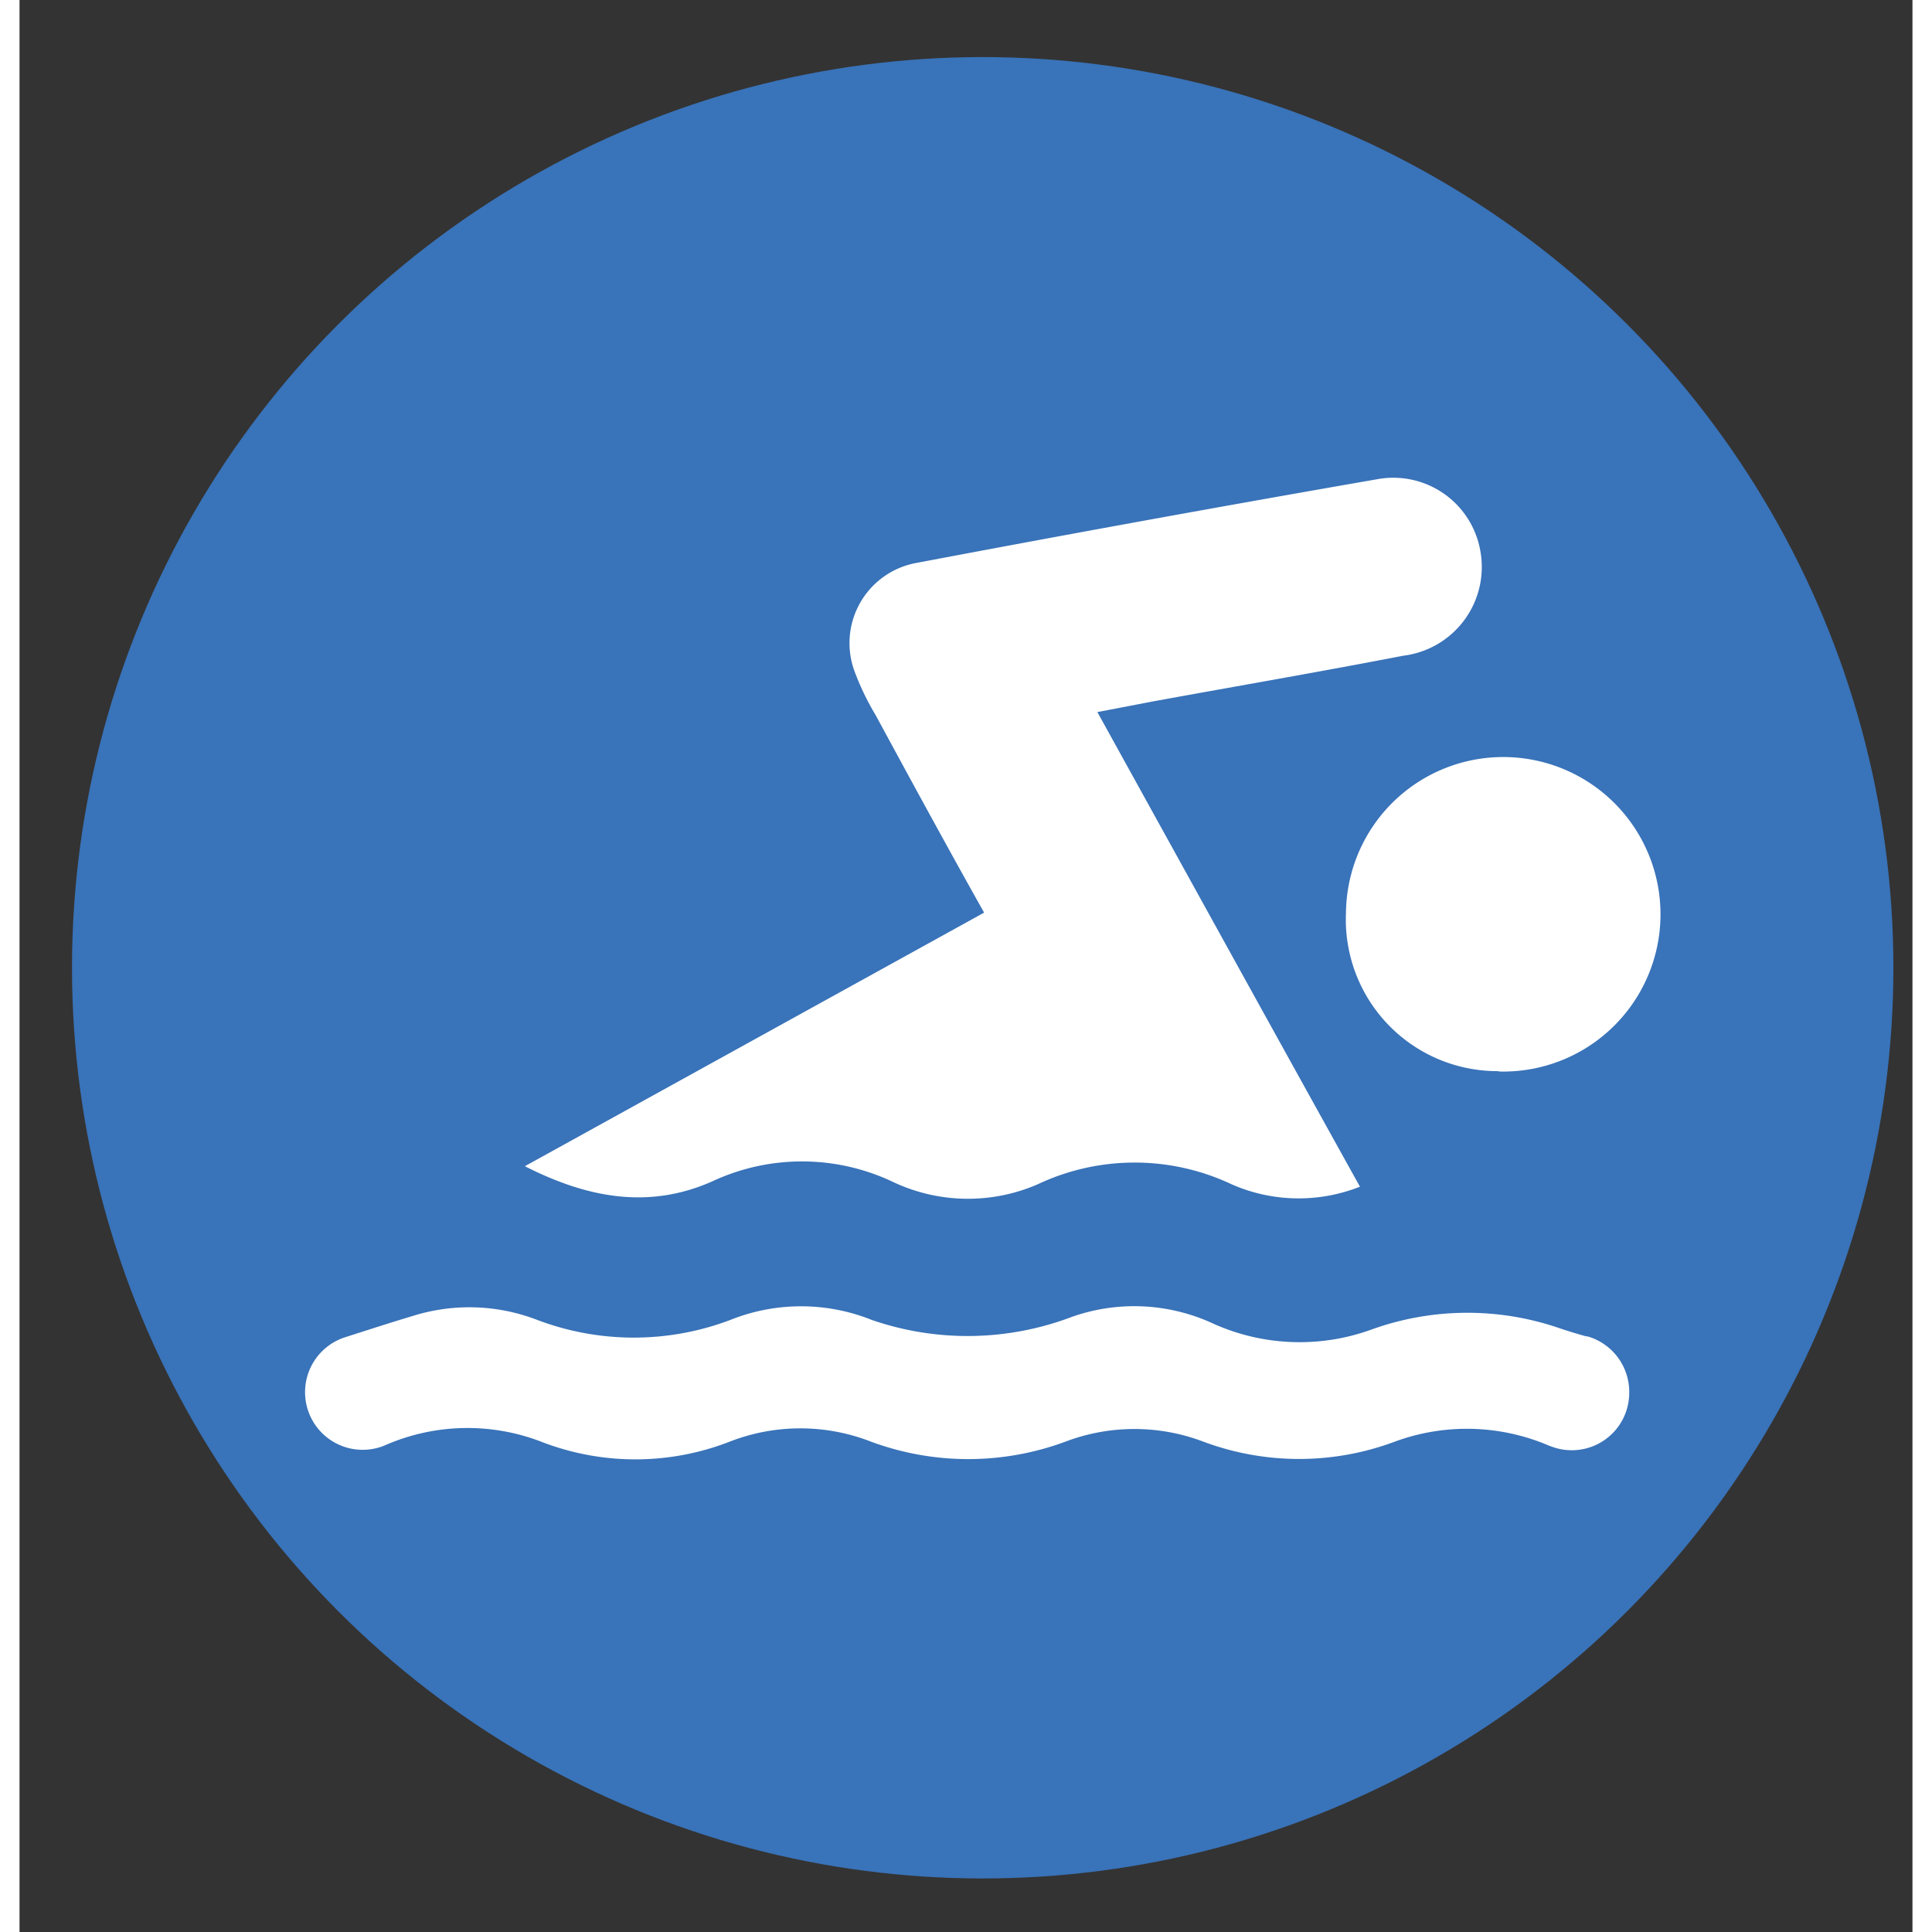 <svg id="Calque_1" data-name="Calque 1" xmlns="http://www.w3.org/2000/svg" viewBox="0 0 107.13 109.34" width="70px" height="70px" ><rect x="0" y="0" width="107.13" height="109.34" fill="#333333" stroke="none"/><circle cx="54.51" cy="54.77" r="51.54" style="fill:#3973b9"/><path d="M28.6,66c3.61,1.84,7.06,2.42,10.58.87a12,12,0,0,1,10.21,0,9.92,9.92,0,0,0,8.22.16,12.86,12.86,0,0,1,11,0,9.42,9.42,0,0,0,7.25.13c-5-9-9.9-17.89-14.86-26.86l3.18-.61c4.71-.86,9.43-1.67,14.13-2.58a5.06,5.06,0,0,0,4.36-5.95,5,5,0,0,0-5.77-4.05q-13.11,2.28-26.2,4.76A4.61,4.61,0,0,0,47.26,38a14.75,14.75,0,0,0,1.19,2.47c2,3.69,4,7.37,6.14,11.18Zm60.1,9.64c-.58-.16-1.14-.33-1.69-.52a16,16,0,0,0-10.54.14,11.91,11.91,0,0,1-9-.39,10.61,10.61,0,0,0-7.92-.34,16.62,16.62,0,0,1-11.32.17,10.76,10.76,0,0,0-8,0,15.42,15.42,0,0,1-10.93,0,10.68,10.68,0,0,0-7.06-.22c-1.27.38-2.53.79-3.81,1.2a3.26,3.26,0,0,0-2.27,3.1v0a3.26,3.26,0,0,0,4.36,3.08l.2-.08a11.62,11.62,0,0,1,8.8-.19,14.71,14.71,0,0,0,10.67,0,11,11,0,0,1,8,0,15.83,15.83,0,0,0,11,0,11,11,0,0,1,7.81,0,15.47,15.47,0,0,0,10.83,0,11.8,11.8,0,0,1,8.74.23l.17.06a3.25,3.25,0,0,0,4.36-3.07h0A3.27,3.27,0,0,0,88.7,75.62Zm-5-15a8.9,8.9,0,1,0-8.63-9A8.58,8.58,0,0,0,83.72,60.62Z" style="fill:#fff"/></svg>